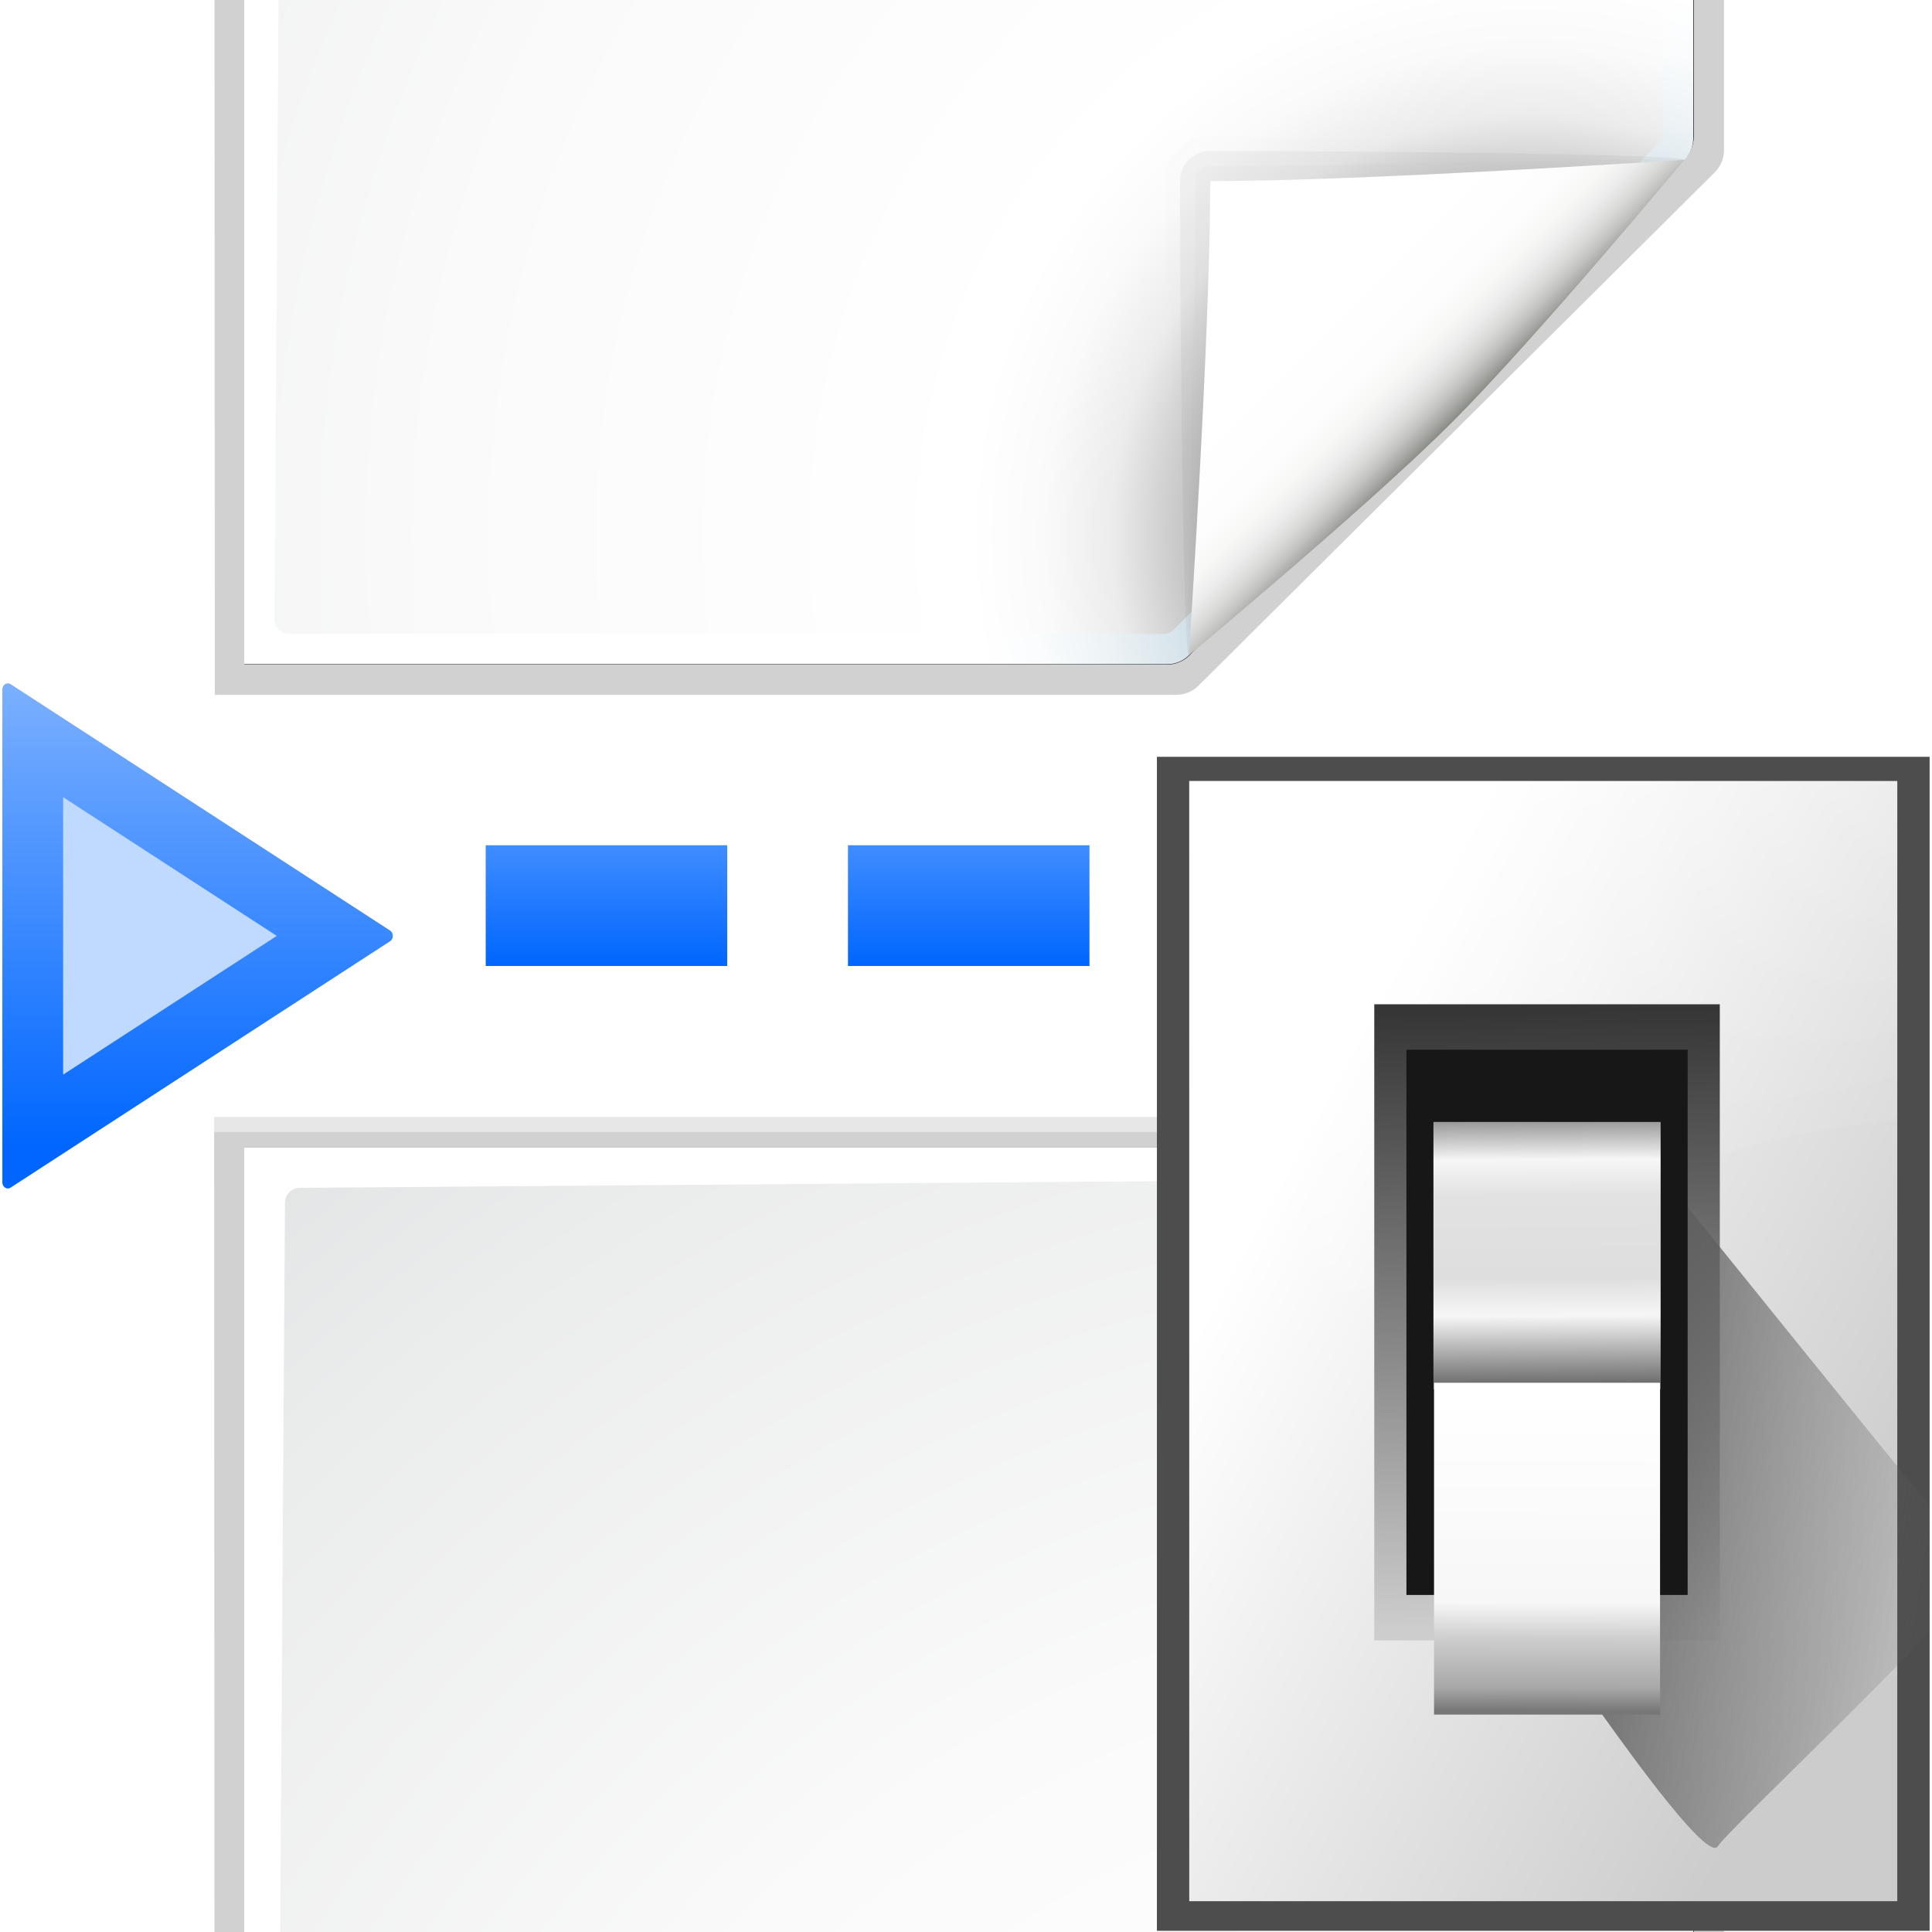 <?xml version="1.0" encoding="UTF-8" standalone="no"?>
<svg
   xmlns:dc="http://purl.org/dc/elements/1.1/"
   xmlns:cc="http://creativecommons.org/ns#"
   xmlns:rdf="http://www.w3.org/1999/02/22-rdf-syntax-ns#"
   xmlns:svg="http://www.w3.org/2000/svg"
   xmlns="http://www.w3.org/2000/svg"
   xmlns:xlink="http://www.w3.org/1999/xlink"
   xmlns:sodipodi="http://sodipodi.sourceforge.net/DTD/sodipodi-0.dtd"
   xmlns:inkscape="http://www.inkscape.org/namespaces/inkscape"
   enable-background="new 0 0 128 128"
   height="32"
   viewBox="0 0 32 32"
   width="32"
   version="1.1"
   id="svg144"
   sodipodi:docname="insertbreak.svg"
   inkscape:version="0.92.4 (unknown)"
   inkscape:export-filename="/home/rizmut/Dokumen/Rizmut/Github/libreoffice-style-karasa-jaga/build/next/cmd/32/insertbreak.png"
   inkscape:export-xdpi="96"
   inkscape:export-ydpi="96">
  <defs
     id="defs148">
    <linearGradient
       inkscape:collect="always"
       id="linearGradient4372">
      <stop
         style="stop-color:#0066ff;stop-opacity:1;"
         offset="0"
         id="stop4374" />
      <stop
         style="stop-color:#80b3ff;stop-opacity:1"
         offset="1"
         id="stop4376" />
    </linearGradient>
    <linearGradient
       inkscape:collect="always"
       xlink:href="#linearGradient4372"
       id="linearGradient991"
       x1="13.437"
       y1="77.973"
       x2="13.437"
       y2="46.034"
       gradientUnits="userSpaceOnUse" />
    <linearGradient
       inkscape:collect="always"
       xlink:href="#linearGradient4372"
       id="linearGradient999"
       x1="40"
       y1="64"
       x2="40"
       y2="48"
       gradientUnits="userSpaceOnUse" />
    <linearGradient
       inkscape:collect="always"
       xlink:href="#linearGradient4372"
       id="linearGradient1003"
       gradientUnits="userSpaceOnUse"
       x1="40"
       y1="64"
       x2="40"
       y2="48"
       gradientTransform="translate(24)" />
    <linearGradient
       inkscape:collect="always"
       xlink:href="#linearGradient4372"
       id="linearGradient1007"
       gradientUnits="userSpaceOnUse"
       gradientTransform="translate(48)"
       x1="40"
       y1="64"
       x2="40"
       y2="48" />
    <linearGradient
       inkscape:collect="always"
       xlink:href="#linearGradient4372"
       id="linearGradient1011"
       gradientUnits="userSpaceOnUse"
       gradientTransform="translate(72)"
       x1="40"
       y1="64"
       x2="40"
       y2="48" />
    <linearGradient
       id="b-3"
       gradientUnits="userSpaceOnUse"
       x1="88.592"
       x2="71.262"
       y1="96.593"
       y2="79.263">
      <stop
         offset="0"
         stop-color="#fff"
         id="stop1609" />
      <stop
         offset="1"
         stop-color="#555753"
         id="stop1611" />
    </linearGradient>
    <filter
       id="h-6">
      <feGaussianBlur
         stdDeviation=".408"
         id="feGaussianBlur1661" />
    </filter>
    <filter
       id="j-7">
      <feGaussianBlur
         stdDeviation=".906"
         id="feGaussianBlur1667" />
    </filter>
    <linearGradient
       id="c-5"
       gradientUnits="userSpaceOnUse"
       x1="85.22"
       x2="61.336"
       y1="93.22"
       y2="69.336">
      <stop
         offset="0"
         id="stop1614" />
      <stop
         offset="1"
         stop-color="#393b38"
         id="stop1616" />
    </linearGradient>
    <filter
       id="i-3">
      <feGaussianBlur
         stdDeviation=".49"
         id="feGaussianBlur1664" />
    </filter>
    <linearGradient
       id="a-5"
       gradientUnits="userSpaceOnUse"
       x1="96"
       x2="88"
       y1="104"
       y2="96">
      <stop
         offset="0"
         stop-color="#888a85"
         id="stop1590" />
      <stop
         offset=".007"
         stop-color="#8c8e89"
         id="stop1592" />
      <stop
         offset=".067"
         stop-color="#abaca9"
         id="stop1594" />
      <stop
         offset=".135"
         stop-color="#c5c6c4"
         id="stop1596" />
      <stop
         offset=".211"
         stop-color="#dbdbda"
         id="stop1598" />
      <stop
         offset=".301"
         stop-color="#ebebeb"
         id="stop1600" />
      <stop
         offset=".412"
         stop-color="#f7f7f6"
         id="stop1602" />
      <stop
         offset=".568"
         stop-color="#fdfdfd"
         id="stop1604" />
      <stop
         offset="1"
         stop-color="#fff"
         id="stop1606" />
    </linearGradient>
    <linearGradient
       id="k-6"
       gradientUnits="userSpaceOnUse"
       x1="78.611"
       x2="120.344"
       y1="88.852"
       y2="111.547">
      <stop
         offset="0"
         stop-color="#fff"
         id="stop1670" />
      <stop
         offset="1"
         stop-color="#ccc"
         id="stop1672" />
    </linearGradient>
    <linearGradient
       id="l-2"
       gradientUnits="userSpaceOnUse"
       x1="100.835"
       x2="116.428"
       y1="37.993"
       y2="80.924">
      <stop
         offset="0"
         stop-color="#fff"
         stop-opacity=".55"
         id="stop1675" />
      <stop
         offset="1"
         stop-color="#fff"
         stop-opacity="0"
         id="stop1677" />
    </linearGradient>
    <linearGradient
       id="m"
       gradientTransform="matrix(0.596,0,0,0.637,63.973,-536.553)"
       gradientUnits="userSpaceOnUse"
       x1="65.457"
       x2="65.986"
       y1="947.384"
       y2="1011.669">
      <stop
         offset="0"
         stop-color="#363636"
         id="stop1680" />
      <stop
         offset="1"
         stop-color="#cdcdcd"
         id="stop1682" />
    </linearGradient>
    <linearGradient
       id="n"
       gradientUnits="userSpaceOnUse"
       x1="88.381"
       x2="130.486"
       y1="1008.997"
       y2="1015.695">
      <stop
         offset="0"
         stop-color="#5e5e5e"
         id="stop1685" />
      <stop
         offset="1"
         stop-color="#5e5e5e"
         stop-opacity="0"
         id="stop1687" />
    </linearGradient>
    <clipPath
       id="o">
      <path
         inkscape:connector-curvature="0"
         d="M 50.951,938.931 H 124.815 V 1051.152 H 50.951 Z"
         id="path1690" />
    </clipPath>
    <filter
       style="color-interpolation-filters:sRGB"
       id="p"
       height="1.129"
       width="1.241"
       x="-0.12"
       y="-0.065">
      <feGaussianBlur
         stdDeviation="1.848"
         id="feGaussianBlur1693" />
    </filter>
    <linearGradient
       id="q"
       gradientUnits="userSpaceOnUse"
       x1="102.768"
       x2="102.872"
       y1="74.233"
       y2="91.764">
      <stop
         offset="0"
         stop-color="#979797"
         id="stop1696" />
      <stop
         offset=".148"
         stop-color="#f6f6f6"
         id="stop1698" />
      <stop
         offset=".284"
         stop-color="#e2e2e2"
         id="stop1700" />
      <stop
         offset=".596"
         stop-color="#dedede"
         id="stop1702" />
      <stop
         offset=".738"
         stop-color="#f6f6f6"
         id="stop1704" />
      <stop
         offset="1"
         stop-color="#6b6b6b"
         id="stop1706" />
    </linearGradient>
    <linearGradient
       id="r"
       gradientUnits="userSpaceOnUse"
       x1="102.654"
       x2="102.706"
       y1="-113.353"
       y2="-92.587">
      <stop
         offset="0"
         stop-color="#777"
         id="stop1709" />
      <stop
         offset=".074"
         stop-color="#a8a8a8"
         id="stop1711" />
      <stop
         offset=".229"
         stop-color="#cdcdcd"
         id="stop1713" />
      <stop
         offset=".346"
         stop-color="#f7f7f7"
         id="stop1715" />
      <stop
         offset="1"
         stop-color="#fff"
         id="stop1717" />
    </linearGradient>
    <radialGradient
       inkscape:collect="always"
       xlink:href="#e"
       id="radialGradient4897"
       gradientUnits="userSpaceOnUse"
       cx="102"
       cy="112.305"
       r="139.559" />
    <radialGradient
       inkscape:collect="always"
       xlink:href="#d"
       id="radialGradient4899"
       gradientUnits="userSpaceOnUse"
       gradientTransform="matrix(0.979,0,0,0.982,1.362,1.164)"
       cx="102"
       cy="112.305"
       r="139.559" />
    <linearGradient
       inkscape:collect="always"
       xlink:href="#a"
       id="linearGradient4901"
       gradientUnits="userSpaceOnUse"
       x1="88.592"
       y1="96.593"
       x2="71.262"
       y2="79.263" />
    <linearGradient
       inkscape:collect="always"
       xlink:href="#b"
       id="linearGradient4903"
       gradientUnits="userSpaceOnUse"
       x1="85.22"
       y1="93.22"
       x2="61.336"
       y2="69.336" />
    <linearGradient
       inkscape:collect="always"
       xlink:href="#c"
       id="linearGradient4905"
       gradientUnits="userSpaceOnUse"
       x1="96"
       y1="104"
       x2="88"
       y2="96" />
    <radialGradient
       inkscape:collect="always"
       xlink:href="#e"
       id="radialGradient4907"
       gradientUnits="userSpaceOnUse"
       cx="102"
       cy="112.305"
       r="139.559" />
    <radialGradient
       inkscape:collect="always"
       xlink:href="#d"
       id="radialGradient4909"
       gradientUnits="userSpaceOnUse"
       gradientTransform="matrix(0.979,0,0,0.982,1.362,1.164)"
       cx="102"
       cy="112.305"
       r="139.559" />
    <linearGradient
       inkscape:collect="always"
       xlink:href="#a"
       id="linearGradient4911"
       gradientUnits="userSpaceOnUse"
       x1="88.592"
       y1="96.593"
       x2="71.262"
       y2="79.263" />
    <linearGradient
       inkscape:collect="always"
       xlink:href="#b"
       id="linearGradient4913"
       gradientUnits="userSpaceOnUse"
       x1="85.22"
       y1="93.22"
       x2="61.336"
       y2="69.336" />
    <linearGradient
       inkscape:collect="always"
       xlink:href="#c"
       id="linearGradient4915"
       gradientUnits="userSpaceOnUse"
       x1="96"
       y1="104"
       x2="88"
       y2="96" />
  </defs>
  <sodipodi:namedview
     pagecolor="#ffffff"
     bordercolor="#666666"
     borderopacity="1"
     objecttolerance="10"
     gridtolerance="10"
     guidetolerance="10"
     inkscape:pageopacity="0"
     inkscape:pageshadow="2"
     inkscape:window-width="1366"
     inkscape:window-height="706"
     id="namedview146"
     showgrid="true"
     inkscape:zoom="1.84375"
     inkscape:cx="29.476202"
     inkscape:cy="51.032809"
     inkscape:window-x="0"
     inkscape:window-y="0"
     inkscape:window-maximized="1"
     inkscape:current-layer="svg144">
    <inkscape:grid
       type="xygrid"
       id="grid983"
       spacingx="0.5"
       spacingy="0.5"
       empspacing="2" />
  </sodipodi:namedview>
  <linearGradient
     id="a"
     gradientUnits="userSpaceOnUse"
     x1="88.592"
     x2="71.262"
     y1="96.593"
     y2="79.263">
    <stop
       offset="0"
       stop-color="#fff"
       id="stop2" />
    <stop
       offset="1"
       stop-color="#555753"
       id="stop4" />
  </linearGradient>
  <linearGradient
     id="b"
     gradientUnits="userSpaceOnUse"
     x1="85.22"
     x2="61.336"
     y1="93.22"
     y2="69.336">
    <stop
       offset="0"
       id="stop7" />
    <stop
       offset="1"
       stop-color="#393b38"
       id="stop9" />
  </linearGradient>
  <linearGradient
     id="c"
     gradientUnits="userSpaceOnUse"
     x1="96"
     x2="88"
     y1="104"
     y2="96">
    <stop
       offset="0"
       stop-color="#888a85"
       id="stop12" />
    <stop
       offset=".007"
       stop-color="#8c8e89"
       id="stop14" />
    <stop
       offset=".067"
       stop-color="#abaca9"
       id="stop16" />
    <stop
       offset=".135"
       stop-color="#c5c6c4"
       id="stop18" />
    <stop
       offset=".211"
       stop-color="#dbdbda"
       id="stop20" />
    <stop
       offset=".301"
       stop-color="#ebebeb"
       id="stop22" />
    <stop
       offset=".412"
       stop-color="#f7f7f6"
       id="stop24" />
    <stop
       offset=".568"
       stop-color="#fdfdfd"
       id="stop26" />
    <stop
       offset="1"
       stop-color="#fff"
       id="stop28" />
  </linearGradient>
  <radialGradient
     id="d"
     cx="102"
     cy="112.305"
     gradientTransform="matrix(0.979,0,0,0.982,1.362,1.164)"
     gradientUnits="userSpaceOnUse"
     r="139.559">
    <stop
       offset="0"
       stop-color="#535557"
       id="stop31" />
    <stop
       offset=".114"
       stop-color="#898a8c"
       id="stop33" />
    <stop
       offset=".203"
       stop-color="#ececec"
       id="stop35" />
    <stop
       offset=".236"
       stop-color="#fafafa"
       id="stop37" />
    <stop
       offset=".272"
       stop-color="#fff"
       id="stop39" />
    <stop
       offset=".531"
       stop-color="#fafafa"
       id="stop41" />
    <stop
       offset=".845"
       stop-color="#ebecec"
       id="stop43" />
    <stop
       offset="1"
       stop-color="#e1e2e3"
       id="stop45" />
  </radialGradient>
  <radialGradient
     id="e"
     cx="102"
     cy="112.305"
     gradientUnits="userSpaceOnUse"
     r="139.559">
    <stop
       offset="0"
       stop-color="#00537d"
       id="stop48" />
    <stop
       offset=".015"
       stop-color="#186389"
       id="stop50" />
    <stop
       offset=".056"
       stop-color="#558ca8"
       id="stop52" />
    <stop
       offset=".096"
       stop-color="#89afc3"
       id="stop54" />
    <stop
       offset=".136"
       stop-color="#b3ccd8"
       id="stop56" />
    <stop
       offset=".174"
       stop-color="#d4e2e9"
       id="stop58" />
    <stop
       offset=".21"
       stop-color="#ecf2f5"
       id="stop60" />
    <stop
       offset=".243"
       stop-color="#fafcfd"
       id="stop62" />
    <stop
       offset=".272"
       stop-color="#fff"
       id="stop64" />
  </radialGradient>
  <filter
     id="f">
    <feGaussianBlur
       stdDeviation="1.039"
       id="feGaussianBlur67" />
  </filter>
  <filter
     id="g">
    <feGaussianBlur
       stdDeviation=".501"
       id="feGaussianBlur70" />
  </filter>
  <filter
     id="h">
    <feGaussianBlur
       stdDeviation=".408"
       id="feGaussianBlur73" />
  </filter>
  <filter
     id="i">
    <feGaussianBlur
       stdDeviation=".49"
       id="feGaussianBlur76" />
  </filter>
  <filter
     id="j">
    <feGaussianBlur
       stdDeviation=".906"
       id="feGaussianBlur79" />
  </filter>
  <clipPath
     id="k">
    <path
       d="M 12,4 H 116 V 60 H 12 Z"
       id="path82"
       inkscape:connector-curvature="0" />
  </clipPath>
  <clipPath
     id="l">
    <path
       d="M 12,76 H 116 V 124 H 12 Z"
       id="path85"
       inkscape:connector-curvature="0" />
  </clipPath>
  <g
     id="g1235"
     transform="matrix(0.25,0,0,0.25,0.045,-5e-7)">
    <g
       id="g1189">
      <g
         clip-path="url(#l)"
         transform="translate(0,-76)"
         id="g108">
        <path
           d="m 23,9 0.041,112 h 61.131 c 0.53,0 1.039,-0.211 1.414,-0.586 L 118.414,87.586 C 118.789,87.211 119,86.702 119,86.172 V 9 Z"
           transform="matrix(1.042,0,0,1.036,-9.958,-3.322)"
           id="path88"
           inkscape:connector-curvature="0"
           style="opacity:0.307;filter:url(#f)" />
        <path
           d="M 24.92,10.931 V 119.069 l 58.676,-1e-4 c 0.53,0 1.039,-0.211 1.414,-0.586 l 31.484,-31.766 c 0.375,-0.375 0.586,-0.884 0.586,-1.414 V 10.931 Z"
           transform="matrix(1.042,0,0,1.036,-9.958,-3.322)"
           id="path90"
           inkscape:connector-curvature="0"
           style="opacity:0.896;filter:url(#g)" />
        <path
           d="M 23,9.966 23.041,121 H 84.172 c 0.53,0 1.039,-0.211 1.414,-0.586 L 118.414,87.586 C 118.789,87.211 119,86.702 119,86.172 V 9.966 Z"
           transform="matrix(1.042,0,0,1.036,-9.958,-3.322)"
           id="path92"
           inkscape:connector-curvature="0"
           style="opacity:0.307;filter:url(#f)" />
        <path
           d="m 16,8 v 112 h 61.172 c 0.53,0 1.039,-0.211 1.414,-0.586 L 111.414,86.586 C 111.789,86.211 112,85.702 112,85.172 V 8 Z"
           id="path94"
           inkscape:connector-curvature="0"
           style="fill:url(#radialGradient4897)" />
        <path
           d="m 19.679,10.7 c -0.539,0 -0.979,0.441 -0.979,0.982 l -0.7,105.336 c 0,0.542 0.439,0.982 0.979,0.982 h 57.913 c 0.257,0 0.51,-0.104 0.692,-0.288 L 109.713,85.481 C 109.896,85.298 110,85.045 110,84.787 V 10.982 C 110,10.441 109.562,10 109.021,10 Z"
           id="path96"
           inkscape:connector-curvature="0"
           style="fill:url(#radialGradient4899)" />
        <g
           transform="translate(2e-6)"
           id="g106">
          <path
             d="M 111.414,86.586 C 111.664,86.336 85.035,85 80,85 c -1.654,0 -3,1.346 -3,3 0,5.035 1.336,31.664 1.586,31.414 z"
             id="path98"
             inkscape:connector-curvature="0"
             style="opacity:0.1;fill:url(#linearGradient4901);filter:url(#h)" />
          <path
             d="M 111.414,86.586 C 111.789,86.211 89.444,86 80,86 c -1.103,0 -2,0.897 -2,2 0,9.444 0.211,31.789 0.586,31.414 z"
             id="path100"
             inkscape:connector-curvature="0"
             style="opacity:0.2;filter:url(#j)" />
          <path
             d="M 111.414,86.586 C 111.653,86.347 89.807,87 80,87 c -0.553,0 -1,0.447 -1,1 0,9.807 -0.653,31.653 -0.414,31.414 z"
             id="path102"
             inkscape:connector-curvature="0"
             style="opacity:0.1;fill:url(#linearGradient4903);filter:url(#i)" />
          <path
             d="m 78.586,119.414 c 0,0 11.914,-9.914 17.414,-15.414 5.5,-5.5 15.414,-17.414 15.414,-17.414 0,0 -21.164,1.414 -31.414,1.414 0,10.25 -1.414,31.414 -1.414,31.414 z"
             id="path104"
             inkscape:connector-curvature="0"
             style="fill:url(#linearGradient4905)" />
        </g>
      </g>
      <g
         clip-path="url(#k)"
         transform="translate(-2e-6,68)"
         id="g130">
        <path
           d="m 23,9 0.041,112 h 61.131 c 0.53,0 1.039,-0.211 1.414,-0.586 L 118.414,87.586 C 118.789,87.211 119,86.702 119,86.172 V 9 Z"
           transform="matrix(1.042,0,0,1.036,-9.958,-3.322)"
           id="path110"
           inkscape:connector-curvature="0"
           style="opacity:0.307;filter:url(#f)" />
        <path
           d="M 24.92,10.931 V 119.069 l 58.676,-1e-4 c 0.53,0 1.039,-0.211 1.414,-0.586 l 31.484,-31.766 c 0.375,-0.375 0.586,-0.884 0.586,-1.414 V 10.931 Z"
           transform="matrix(1.042,0,0,1.036,-9.958,-3.322)"
           id="path112"
           inkscape:connector-curvature="0"
           style="opacity:0.896;filter:url(#g)" />
        <path
           d="M 23,9.966 23.041,121 H 84.172 c 0.53,0 1.039,-0.211 1.414,-0.586 L 118.414,87.586 C 118.789,87.211 119,86.702 119,86.172 V 9.966 Z"
           transform="matrix(1.042,0,0,1.036,-9.958,-3.322)"
           id="path114"
           inkscape:connector-curvature="0"
           style="opacity:0.307;filter:url(#f)" />
        <path
           d="m 16,8 v 112 h 61.172 c 0.53,0 1.039,-0.211 1.414,-0.586 L 111.414,86.586 C 111.789,86.211 112,85.702 112,85.172 V 8 Z"
           id="path116"
           inkscape:connector-curvature="0"
           style="fill:url(#radialGradient4907)" />
        <path
           d="m 19.679,10.7 c -0.539,0 -0.979,0.441 -0.979,0.982 l -0.7,105.336 c 0,0.542 0.439,0.982 0.979,0.982 h 57.913 c 0.257,0 0.51,-0.104 0.692,-0.288 L 109.713,85.481 C 109.896,85.298 110,85.045 110,84.787 V 10.982 C 110,10.441 109.562,10 109.021,10 Z"
           id="path118"
           inkscape:connector-curvature="0"
           style="fill:url(#radialGradient4909)" />
        <g
           transform="translate(2e-6)"
           id="g128">
          <path
             d="M 111.414,86.586 C 111.664,86.336 85.035,85 80,85 c -1.654,0 -3,1.346 -3,3 0,5.035 1.336,31.664 1.586,31.414 z"
             id="path120"
             inkscape:connector-curvature="0"
             style="opacity:0.1;fill:url(#linearGradient4911);filter:url(#h)" />
          <path
             d="M 111.414,86.586 C 111.789,86.211 89.444,86 80,86 c -1.103,0 -2,0.897 -2,2 0,9.444 0.211,31.789 0.586,31.414 z"
             id="path122"
             inkscape:connector-curvature="0"
             style="opacity:0.2;filter:url(#j)" />
          <path
             d="M 111.414,86.586 C 111.653,86.347 89.807,87 80,87 c -0.553,0 -1,0.447 -1,1 0,9.807 -0.653,31.653 -0.414,31.414 z"
             id="path124"
             inkscape:connector-curvature="0"
             style="opacity:0.1;fill:url(#linearGradient4913);filter:url(#i)" />
          <path
             d="m 78.586,119.414 c 0,0 11.914,-9.914 17.414,-15.414 5.5,-5.5 15.414,-17.414 15.414,-17.414 0,0 -21.164,1.414 -31.414,1.414 0,10.25 -1.414,31.414 -1.414,31.414 z"
             id="path126"
             inkscape:connector-curvature="0"
             style="fill:url(#linearGradient4915)" />
        </g>
      </g>
      <g
         id="g142"
         style="fill:#1d60bf">
        <path
           transform="matrix(0.891,0,0,1.002,0.03,-2.122)"
           style="fill:url(#linearGradient991);fill-opacity:1;stroke:none;stroke-width:0.7"
           d="m 0.359,47.303 a 0.41,0.41 0 0 0 -0.42,0.41 V 64 80.287 A 0.41,0.41 0 0 0 0.555,80.643 L 14.66,72.5 28.766,64.355 a 0.41,0.41 0 0 0 0,-0.711 L 14.66,55.5 0.555,47.357 A 0.41,0.41 0 0 0 0.359,47.303 Z"
           id="path132"
           inkscape:connector-curvature="0" />
        <path
           d="m 32,56 h 16 v 8 H 32 Z"
           id="path134"
           style="fill:url(#linearGradient999);fill-opacity:1"
           inkscape:connector-curvature="0" />
        <path
           style="fill:url(#linearGradient1003);fill-opacity:1"
           id="path1001"
           d="m 56,56 h 16 v 8 H 56 Z"
           inkscape:connector-curvature="0" />
        <path
           inkscape:connector-curvature="0"
           d="m 80,56 h 16 v 8 H 80 Z"
           id="path1005"
           style="fill:url(#linearGradient1007);fill-opacity:1" />
        <path
           style="fill:url(#linearGradient1011);fill-opacity:1"
           id="path1009"
           d="m 104,56 h 16 v 8 h -16 z"
           inkscape:connector-curvature="0" />
        <path
           transform="matrix(0.891,0,0,1.002,0.03,-2.122)"
           style="fill:#bfd9ff;fill-opacity:1;stroke:none;stroke-width:0.7"
           d="M 4.457,54.826 V 64 73.174 L 12.4,68.588 20.346,64 12.4,59.412 Z"
           id="path1013"
           inkscape:connector-curvature="0" />
      </g>
    </g>
    <g
       id="g1808">
      <g
         id="g1790"
         transform="translate(2e-6)">
        <path
           id="path1782"
           d="M 111.414,86.586 C 111.664,86.336 85.035,85 80,85 c -1.654,0 -3,1.346 -3,3 0,5.035 1.336,31.664 1.586,31.414 z"
           inkscape:connector-curvature="0"
           style="opacity:0.1;fill:url(#b-3);filter:url(#h-6)" />
        <path
           id="path1784"
           d="M 111.414,86.586 C 111.789,86.211 89.444,86 80,86 c -1.103,0 -2,0.897 -2,2 0,9.444 0.211,31.789 0.586,31.414 z"
           inkscape:connector-curvature="0"
           style="opacity:0.2;filter:url(#j-7)" />
        <path
           id="path1786"
           d="M 111.414,86.586 C 111.653,86.347 89.807,87 80,87 c -0.553,0 -1,0.447 -1,1 0,9.807 -0.653,31.653 -0.414,31.414 z"
           inkscape:connector-curvature="0"
           style="opacity:0.1;fill:url(#c-5);filter:url(#i-3)" />
        <path
           id="path1788"
           d="m 78.586,119.414 c 0,0 11.914,-9.914 17.414,-15.414 5.5,-5.5 15.414,-17.414 15.414,-17.414 0,0 -21.164,1.414 -31.414,1.414 0,10.25 -1.414,31.414 -1.414,31.414 z"
           inkscape:connector-curvature="0"
           style="fill:url(#a-5)" />
      </g>
      <path
         id="path1792"
         d="M 76.468,50.141 H 127.662 V 127.921 H 76.468 Z"
         inkscape:connector-curvature="0"
         style="fill:#4d4d4d" />
      <path
         id="path1794"
         d="M 78.611,51.746 H 125.52 V 125.959 H 78.611 Z"
         inkscape:connector-curvature="0"
         style="fill:url(#k-6)" />
      <path
         id="path1796"
         d="M 78.611,51.746 V 103.031 C 95.041,82.47 110.636,75.486 125.519,74.234 V 51.746 Z"
         inkscape:connector-curvature="0"
         style="fill:url(#l-2);fill-rule:evenodd" />
      <path
         id="path1798"
         d="M 90.869,66.536 H 113.761 V 108.681 H 90.869 Z"
         inkscape:connector-curvature="0"
         style="fill:url(#m)" />
      <path
         id="path1800"
         transform="matrix(0.693,0,0,0.693,41.154,-600.625)"
         d="m 92.815,1029.632 c 1.071,1.429 10.714,15.357 11.786,13.572 1.071,-1.786 26.429,-25.357 25,-26.786 -1.429,-1.429 -33.929,-41.786 -33.929,-41.786 z"
         clip-path="url(#o)"
         inkscape:connector-curvature="0"
         style="fill:url(#n);fill-rule:evenodd;filter:url(#p)" />
      <path
         id="path1802"
         d="M 92.999,69.547 H 111.631 V 105.67 H 92.999 Z"
         inkscape:connector-curvature="0"
         style="fill:#171717" />
      <path
         id="path1804"
         d="M 94.789,74.332 H 109.841 V 92.041 H 94.789 Z"
         inkscape:connector-curvature="0"
         style="fill:url(#q)" />
      <path
         id="path1806"
         transform="scale(1,-1)"
         d="m 94.828,-113.596 h 14.975 v 21.984 H 94.828 Z"
         inkscape:connector-curvature="0"
         style="fill:url(#r)" />
    </g>
  </g>
</svg>
